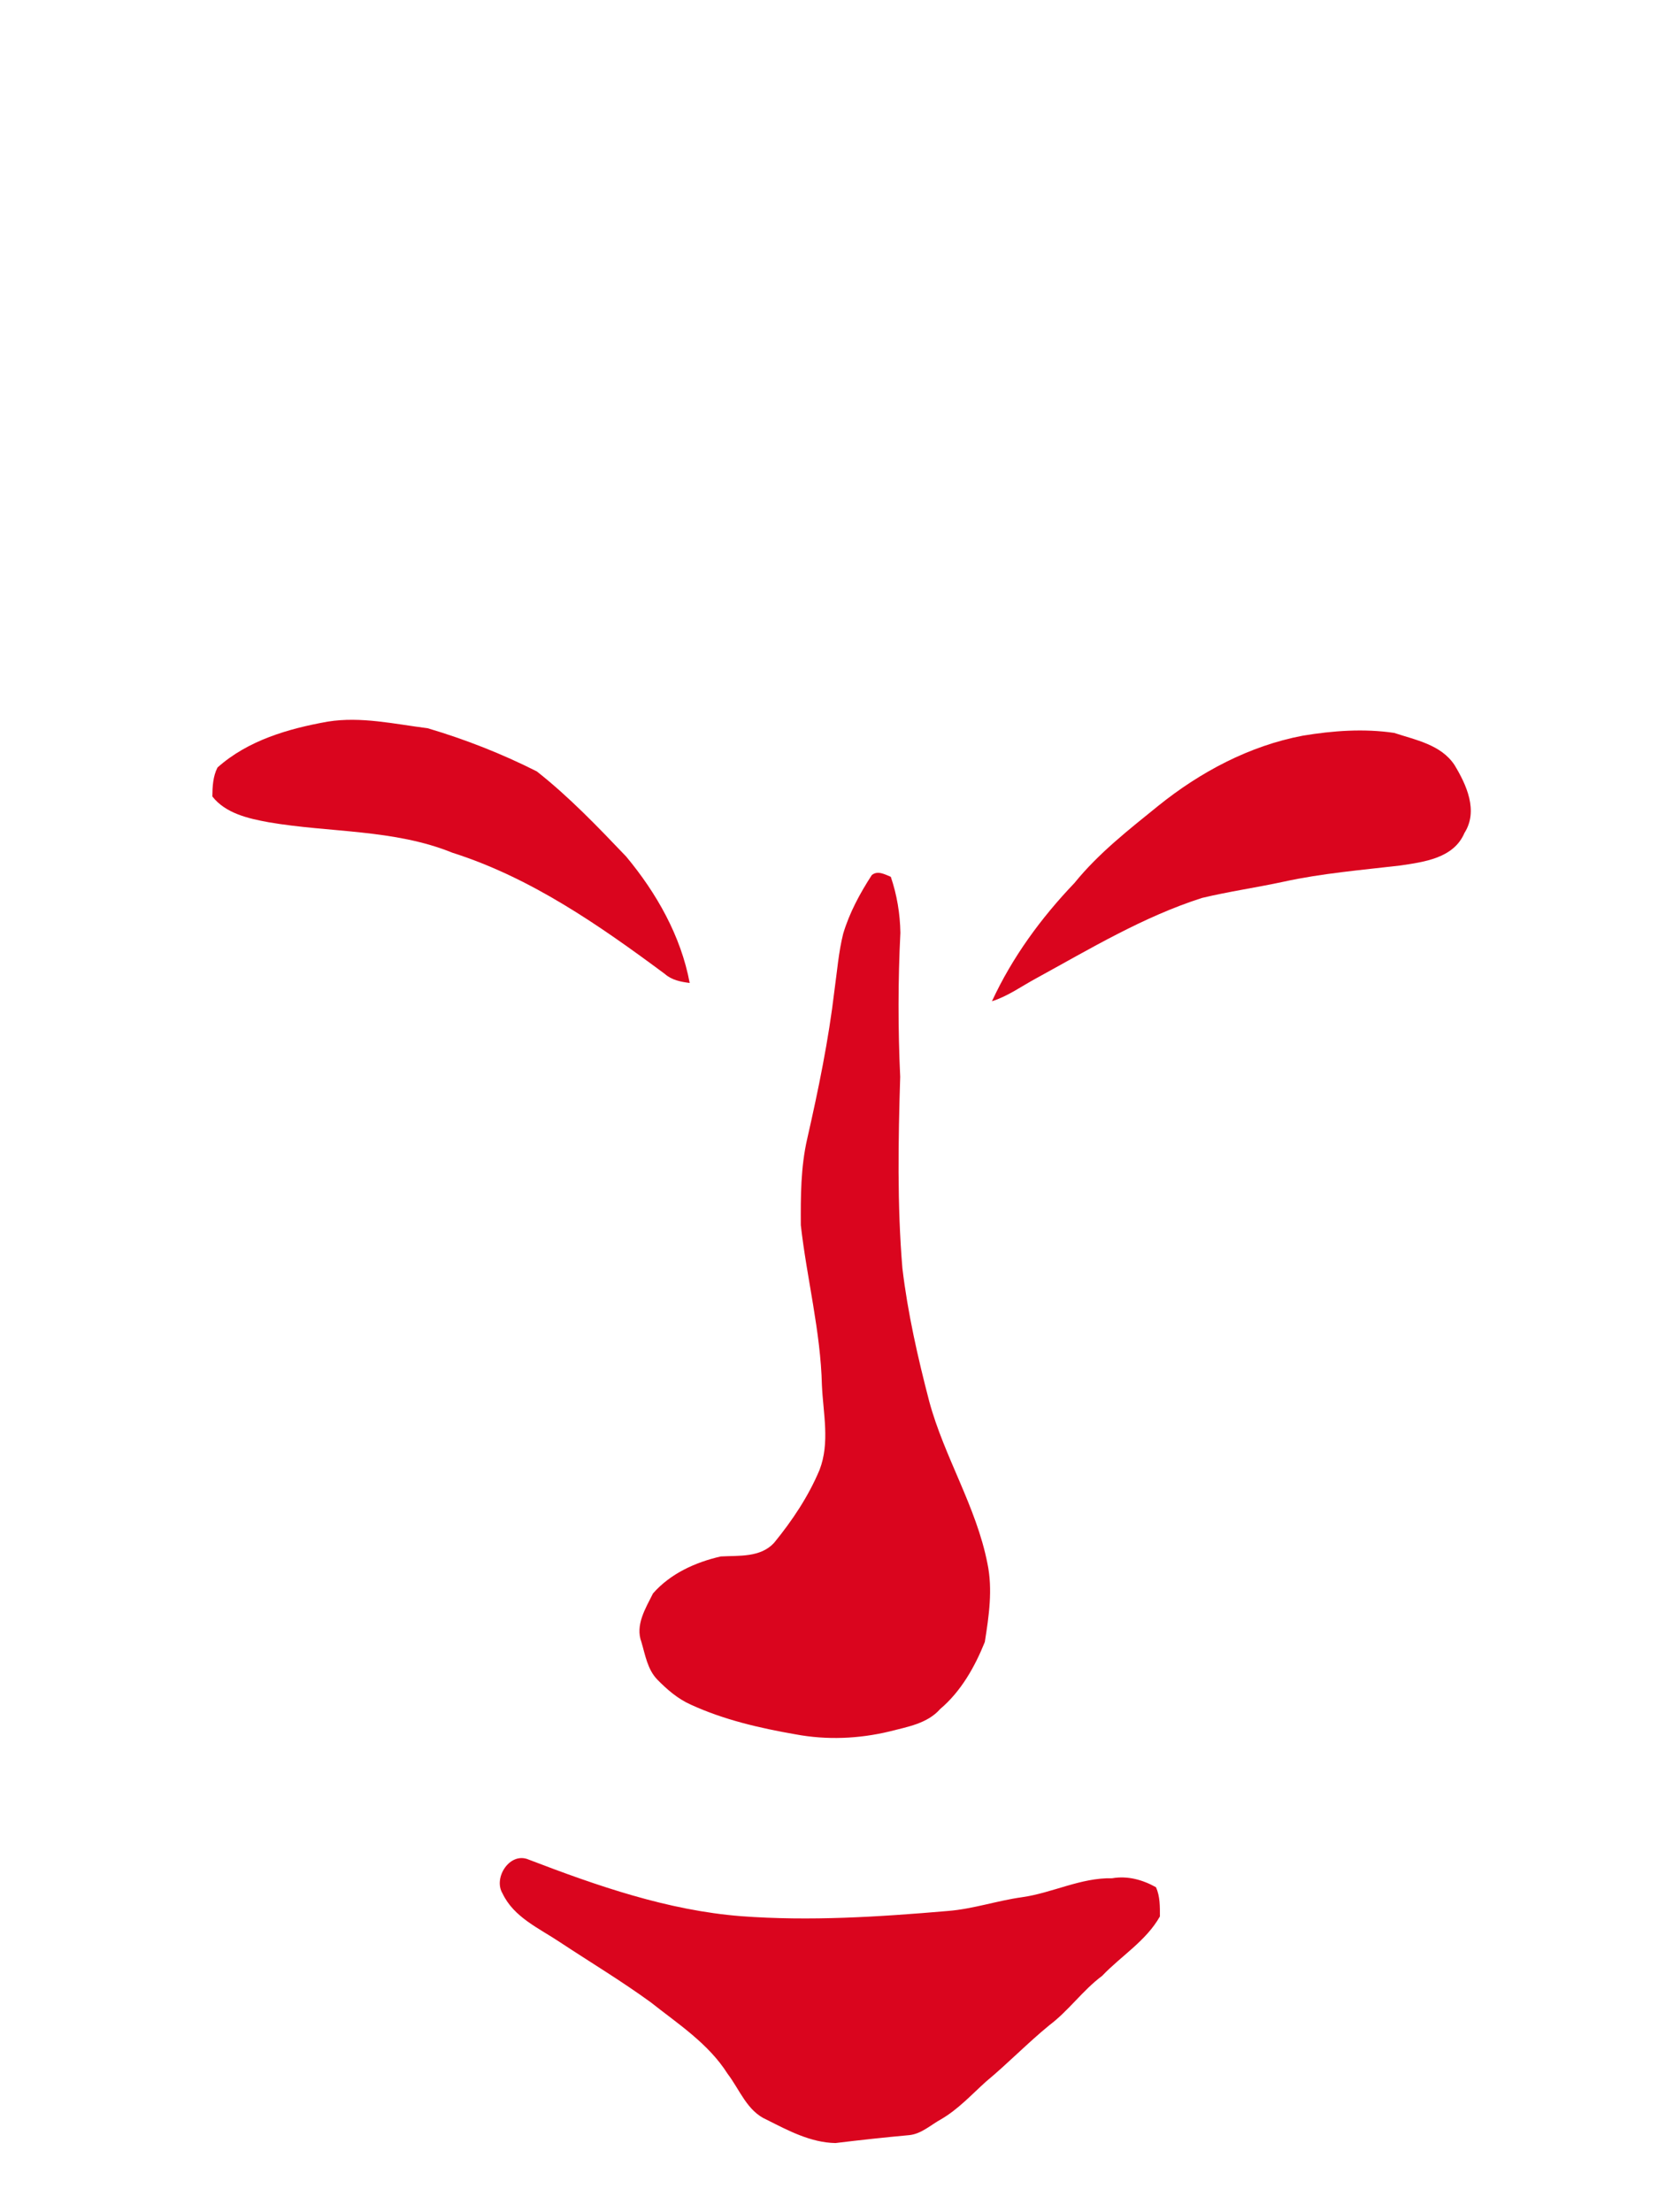 <?xml version="1.0" encoding="utf-8"?>
<!-- Generator: Adobe Illustrator 16.0.0, SVG Export Plug-In . SVG Version: 6.00 Build 0)  -->
<!DOCTYPE svg PUBLIC "-//W3C//DTD SVG 1.1 Basic//EN" "http://www.w3.org/Graphics/SVG/1.1/DTD/svg11-basic.dtd">
<svg version="1.1" baseProfile="basic" id="Livello_1"
	 xmlns="http://www.w3.org/2000/svg" xmlns:xlink="http://www.w3.org/1999/xlink" x="0px" y="0px" width="768px"
	 height="1024.604px" viewBox="0 0 768 1024.604" xml:space="preserve">
<g id="_x23_db011cff">
	<path fill="#DA051E" d="M100.744,355.484c14.077-12.577,32.816-17.999,51.032-21.251c15.504-2.493,30.972,1.138,46.314,3.054
		c17.402,5.15,34.388,11.818,50.579,20.004c14.981,11.801,28.209,25.643,41.346,39.395c14.059,16.86,25.407,36.828,29.455,58.584
		c-4.121-0.506-8.312-1.337-11.511-4.175c-30.358-22.516-61.982-44.562-98.358-56.127c-27.088-11.005-56.814-9.252-85.167-14.131
		c-9.36-1.717-19.914-4.066-26.075-11.945C98.412,364.339,98.629,359.622,100.744,355.484z"/>
	<path fill="#DA051E" d="M603.45,340.739c13.95-2.313,28.315-3.379,42.339-1.283c9.956,3.271,21.63,5.421,27.898,14.782
		c5.604,9.234,11.188,21.323,4.646,31.586c-4.987,11.71-18.723,13.409-29.762,15.053c-18.036,2.114-36.214,3.597-53.995,7.5
		c-12.542,2.711-25.265,4.518-37.731,7.5c-27.287,8.709-51.936,23.6-76.909,37.261c-6.759,3.651-13.065,8.276-20.456,10.607
		c9.398-20.347,22.75-38.599,38.202-54.753c11.132-13.77,25.173-24.702,38.853-35.779
		C555.995,357.544,578.766,345.419,603.45,340.739z"/>
	<path fill="#DA051E" d="M403.806,405.323c2.71-2.294,6.091-0.325,8.817,0.777c2.838,8.294,4.303,17.131,4.445,25.913
		c-1.12,22.229-1.12,44.526-0.091,66.752c-0.902,29.511-1.428,59.13,1.015,88.583c2.474,20.871,7.152,41.437,12.449,61.766
		c6.957,25.695,21.758,48.666,26.925,74.921c2.548,12.07,0.705,24.468-1.193,36.483c-4.68,11.603-11.021,22.859-20.688,31.047
		c-5.929,6.738-15.125,8.222-23.364,10.354c-14.276,3.451-29.221,4.065-43.66,1.354c-16.57-2.891-33.141-6.704-48.483-13.75
		c-5.98-2.656-11.005-6.993-15.521-11.619c-4.554-4.699-5.566-11.366-7.354-17.386c-2.946-7.86,1.952-15.647,5.367-22.496
		c8.023-9.182,19.661-14.457,31.39-17.133c8.458-0.47,18.378,0.578,24.702-6.308c8.402-10.281,15.902-21.485,21.053-33.771
		c4.879-12.633,1.681-26.131,1.103-39.178c-0.596-25.027-6.976-49.387-9.775-74.162c-0.072-13.372-0.055-26.905,2.964-40.025
		c5.168-22.751,9.901-45.665,12.631-68.85c1.229-8.747,1.896-17.618,4.049-26.201C393.487,422.726,398.329,413.762,403.806,405.323z
		"/>
	<path fill="#DA051E" d="M232.768,876.947c-4.409-7.245,3.433-19.426,12.143-15.649c31.696,12.145,64.242,23.51,98.322,26.203
		c31.895,2.386,63.935,0.324,95.737-2.404c11.692-0.902,22.843-4.77,34.427-6.379c14.13-1.986,27.23-9.105,41.741-8.78
		c7.138-1.248,14.112,0.687,20.33,4.154c1.896,4.267,1.824,8.945,1.808,13.536c-6.398,11.329-17.927,18.25-26.746,27.503
		c-9.019,6.723-15.468,16.102-24.448,22.859c-10.155,8.312-19.281,17.764-29.382,26.147c-6.706,6.054-12.887,12.829-20.781,17.419
		c-4.79,2.62-9.09,6.776-14.729,7.355c-11.422,1.048-22.823,2.276-34.189,3.669c-11.458-0.2-21.866-5.766-31.859-10.808
		c-9.105-3.956-12.468-13.896-18.124-21.287c-8.801-13.934-22.932-23.075-35.6-33.104c-13.589-9.884-27.973-18.54-41.959-27.773
		C249.808,893.139,237.972,888.042,232.768,876.947z"/>
</g>
</svg>
